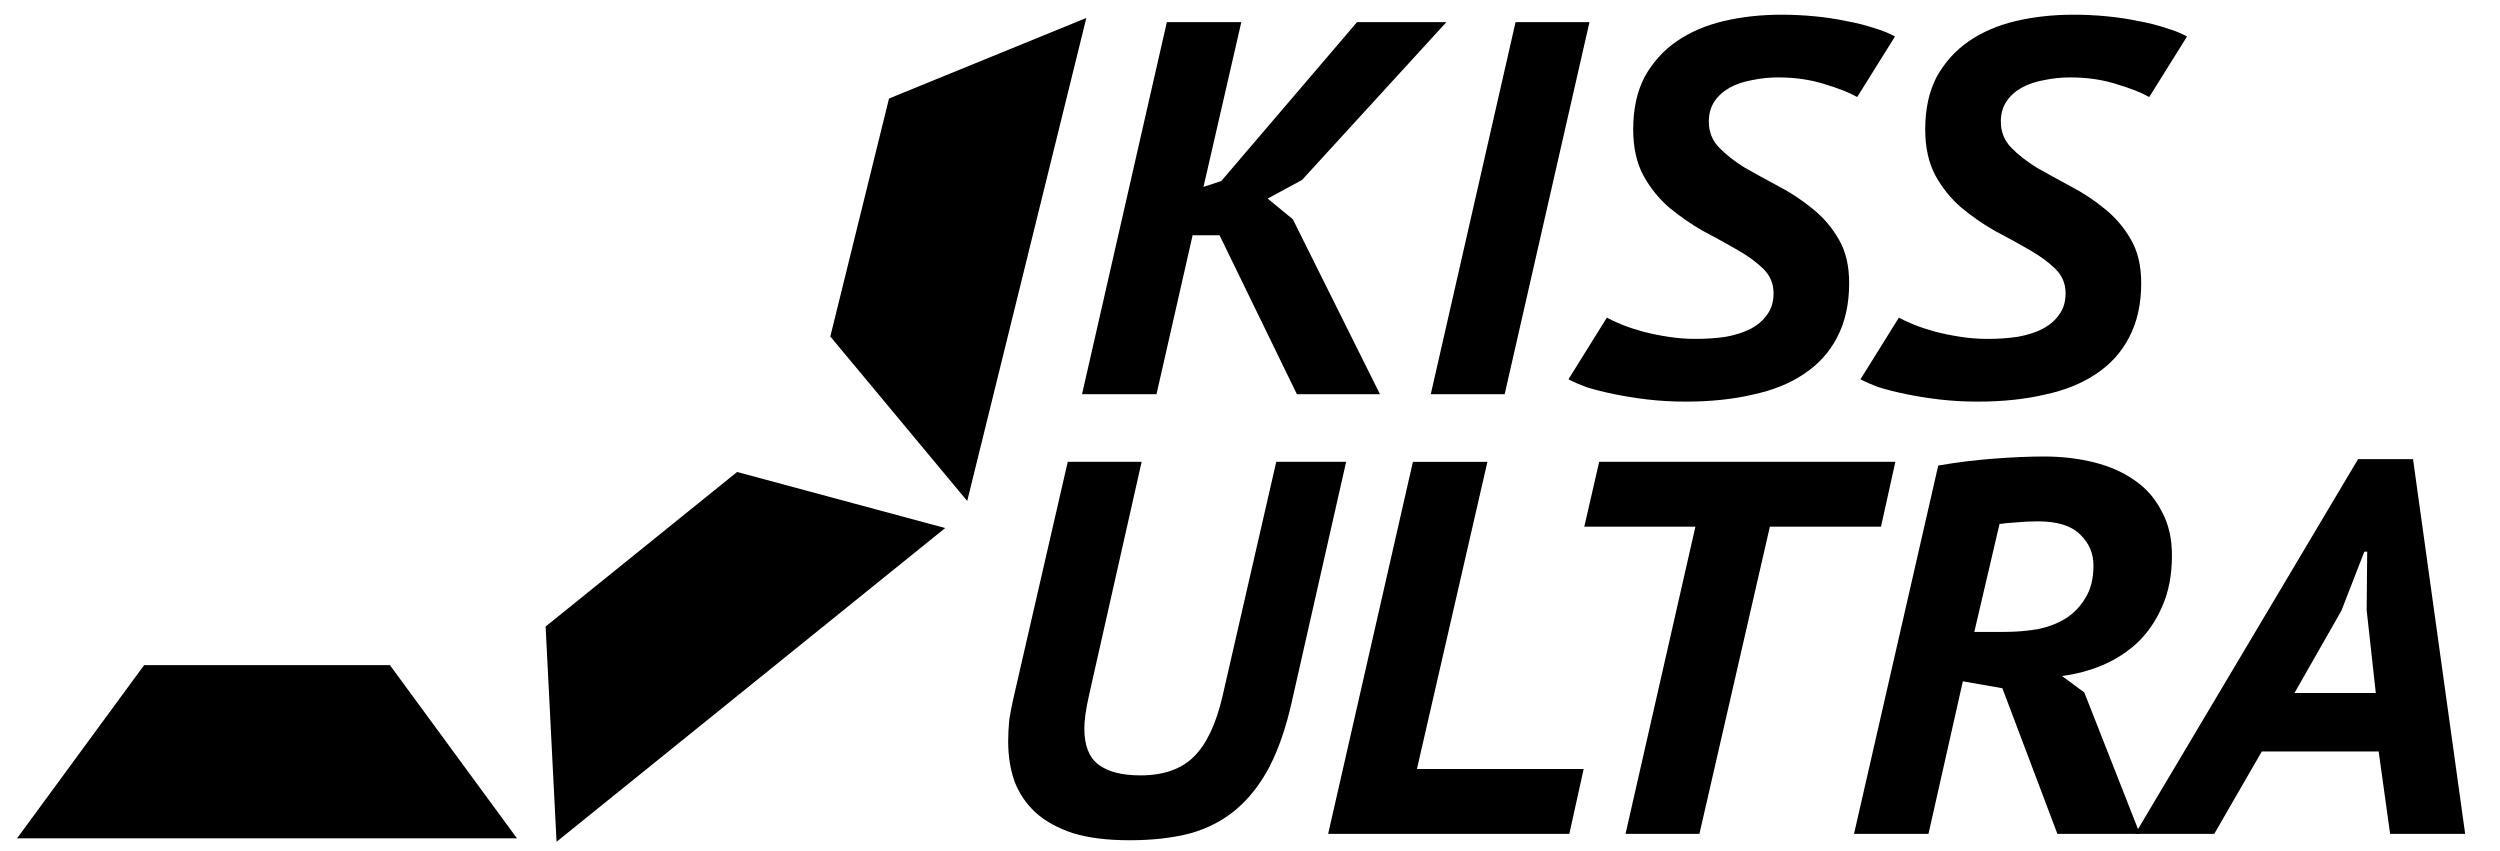 <?xml version="1.0"?>
<svg width="94" height="32" viewBox="0 0 94 32" xmlns="http://www.w3.org/2000/svg" xmlns:svg="http://www.w3.org/2000/svg" version="1.1">
 <g class="layer">
  <g id="layer2" transform="translate(0.547 0.489) matrix(2.844 0 0 2.844 -9.121 -6.934)">
   <g font-family="&#x27;PT Sans&#x27;" font-size="91.56px" font-style="italic" font-weight="bold" id="text40562" stroke-width="8.58" transform="matrix(0.992 0 0 1.008 0 14.923) matrix(0.035 0 0 0.035 24.038 -8.059)"/>
   <g font-family="&#x27;PT Sans&#x27;" font-size="208.47px" font-style="italic" font-weight="bold" id="text36590-8" stroke-width="6.51" transform="matrix(1.038 0 0 0.963 5.635 -0.009) matrix(0.035 0 0 0.035 17.723 6.526)">
    <path d="m-134.69,-26.67l-9.8,0l-13.14,62.33l-27.1,0l30.86,-145.93l27.1,0l-13.76,64.62l6.46,-2.29l49.41,-62.33l32.52,0l-52.54,61.91l-12.5,7.3l9.17,8.13l31.69,68.59l-30.23,0l-28.14,-62.33z" id="path896"/>
    <path d="m-26.97,-110.27l26.9,0l-30.86,145.93l-26.89,0l30.85,-145.93z" id="path898"/>
    <path d="m97.35,-80.88q-3.96,-2.5 -11.67,-5q-7.72,-2.71 -17.1,-2.71q-4.79,0 -9.38,1.04q-4.58,0.84 -8.13,2.92q-3.54,2.09 -5.63,5.42q-2.08,3.34 -2.08,7.92q0,6.05 3.75,10.22q3.75,4.17 9.38,7.92q5.84,3.54 12.3,7.3q6.67,3.75 12.3,8.75q5.84,5.01 9.59,12.09q3.75,6.88 3.75,17.1q0,12.3 -4.37,21.26q-4.17,8.76 -12.1,14.39q-7.71,5.62 -18.76,8.13q-10.84,2.71 -24.18,2.71q-7.3,0 -13.97,-0.84q-6.46,-0.83 -12.09,-2.08q-5.63,-1.25 -10.01,-2.71q-4.16,-1.67 -6.67,-3.13l13.97,-24.18q2.09,1.25 5.42,2.71q3.34,1.46 7.51,2.71q4.37,1.25 9.38,2.08q5,0.84 10,0.84q5.84,0 11.05,-0.84q5.21,-1.04 8.97,-3.12q3.96,-2.3 6.04,-5.63q2.3,-3.34 2.3,-8.34q0,-5.63 -3.76,-9.59q-3.75,-3.96 -9.59,-7.51q-5.62,-3.54 -12.3,-7.29q-6.46,-3.96 -12.3,-9.18q-5.62,-5.21 -9.38,-12.5q-3.75,-7.51 -3.75,-18.14q0,-12.09 4.17,-20.64q4.38,-8.55 11.67,-13.97q7.3,-5.42 17.1,-7.92q9.8,-2.5 21.05,-2.5q6.05,0 12.1,0.63q6.04,0.62 11.46,1.87q5.42,1.04 10.01,2.71q4.58,1.46 7.71,3.34l-13.76,23.76z" id="path900"/>
    <path d="m203.62,-80.88q-3.96,-2.5 -11.67,-5q-7.71,-2.71 -17.09,-2.71q-4.8,0 -9.39,1.04q-4.58,0.84 -8.13,2.92q-3.54,2.09 -5.63,5.42q-2.08,3.34 -2.08,7.92q0,6.05 3.75,10.22q3.76,4.17 9.38,7.92q5.84,3.54 12.3,7.3q6.67,3.75 12.3,8.75q5.84,5.01 9.59,12.09q3.76,6.88 3.76,17.1q0,12.3 -4.38,21.26q-4.17,8.76 -12.09,14.39q-7.72,5.62 -18.77,8.13q-10.84,2.71 -24.18,2.71q-7.3,0 -13.97,-0.84q-6.46,-0.83 -12.09,-2.08q-5.63,-1.25 -10,-2.71q-4.17,-1.67 -6.68,-3.13l13.97,-24.18q2.09,1.25 5.42,2.71q3.34,1.46 7.51,2.71q4.38,1.25 9.38,2.08q5,0.84 10.01,0.84q5.83,0 11.04,-0.84q5.22,-1.04 8.97,-3.12q3.96,-2.3 6.04,-5.63q2.3,-3.34 2.3,-8.34q0,-5.63 -3.76,-9.59q-3.75,-3.96 -9.58,-7.51q-5.63,-3.54 -12.3,-7.29q-6.47,-3.96 -12.3,-9.18q-5.63,-5.21 -9.39,-12.5q-3.75,-7.51 -3.75,-18.14q0,-12.09 4.17,-20.64q4.38,-8.55 11.68,-13.97q7.29,-5.42 17.09,-7.92q9.8,-2.5 21.06,-2.5q6.04,0 12.09,0.63q6.04,0.62 11.46,1.87q5.42,1.04 10.01,2.71q4.59,1.46 7.71,3.34l-13.76,23.76z" id="path902"/>
   </g>
   <g font-family="&#x27;PT Sans&#x27;" font-size="208.47px" font-style="italic" font-weight="bold" id="text36590" stroke-width="6.51" transform="matrix(1.038 0 0 0.963 5.635 -0.009) matrix(0.035 0 0 0.035 17.723 6.526)">
    <path d="m-114.05,62.2l25.43,0l-19.8,94.23q-3.13,15.01 -8.13,25.43q-5,10.21 -12.09,16.68q-7.09,6.46 -16.68,9.38q-9.59,2.71 -22.1,2.71q-12.09,0 -20.43,-2.71q-8.34,-2.92 -13.76,-8.13q-5.21,-5.21 -7.71,-12.3q-2.29,-7.09 -2.29,-15.64q0,-4.17 0.41,-8.55q0.63,-4.37 1.67,-9.17l19.6,-91.93l26.89,0l-19.18,91.72q-1.67,7.93 -1.67,12.93q0,10.01 5.22,14.17q5.21,4.17 15.21,4.17q12.51,0 19.39,-7.29q6.88,-7.3 10.42,-23.56l19.6,-92.14z" id="path960"/>
    <path d="m-7.4,208.13l-60.67,0l-27.1,0l30.85,-145.93l27.11,0l-25.65,120.49l60.67,0l-5.21,25.44z" id="path962"/>
    <path d="m106.02,87.63l-40.44,0l-25.64,120.5l-26.89,0l25.43,-120.5l-40.44,0l5.42,-25.43l107.78,0l-5.22,25.43z" id="path964"/>
    <path d="m126.85,63.66q10,-1.88 20.22,-2.71q10.21,-0.84 18.34,-0.84q9.59,0 18.14,2.29q8.55,2.3 14.8,7.09q6.26,4.59 9.8,12.09q3.75,7.3 3.75,17.31q0,11.46 -3.54,20.01q-3.34,8.34 -8.97,14.18q-5.62,5.63 -12.92,8.96q-7.09,3.13 -14.59,4.17l8.13,6.46l20.22,55.46l-30.02,0l-20.02,-57.12l-14.38,-2.72l-12.51,59.84l-27.1,0l30.65,-144.47zm13.13,65.25l11.05,0q6.04,0 11.88,-1.05q5.84,-1.25 10.22,-4.16q4.58,-3.13 7.29,-8.14q2.92,-5 2.92,-12.71q0,-7.09 -4.79,-12.09q-4.8,-5.21 -15.43,-5.21q-4.17,0 -7.92,0.41q-3.55,0.21 -6.05,0.63l-9.17,42.32z" id="path966"/>
    <path d="m287.12,175.81l-42.52,0l-17.31,32.32l-28.77,0l81.1,-146.98l20.01,0l18.97,146.98l-27.31,0l-4.17,-32.32zm-30.64,-22.93l29.6,0l-3.33,-32.52l0.2,-22.93l-1.04,0l-8.34,23.14l-17.09,32.31z" id="path968"/>
   </g>
   <g id="g28276" transform="matrix(0.059 -0.003 -0.003 -0.059 12.76 8.506)">
    <path d="m0,0l-44.56,-32.37l0,-48.23l90.43,65.7l-45.87,14.9z" fill="#000000" fill-rule="nonzero" id="path28278"/>
   </g>
   <path d="m8.18,11.06l-3.26,0l-1.68,2.29l6.61,0l-1.68,-2.29l0.01,0z" fill="#000000" fill-rule="nonzero" id="path28274"/>
   <g id="g28268" transform="matrix(1.663 -0.118 -0.117 -1.678 -256.472 -76.2) matrix(0.035 -0 -0 0.035 158.972 -58.717)">
    <path d="m0,0l-17.02,-52.38l28.35,-39.02l34.54,106.31l-45.87,-14.91z" fill="#000000" fill-rule="nonzero" id="path28270"/>
   </g>
   <g font-size="300.71px" id="text9484" stroke-width="7.52" transform="scale(0.992 1.008) matrix(0.035 0 0 0.035 24.038 6.224)"/>
  </g>
 </g>
</svg>